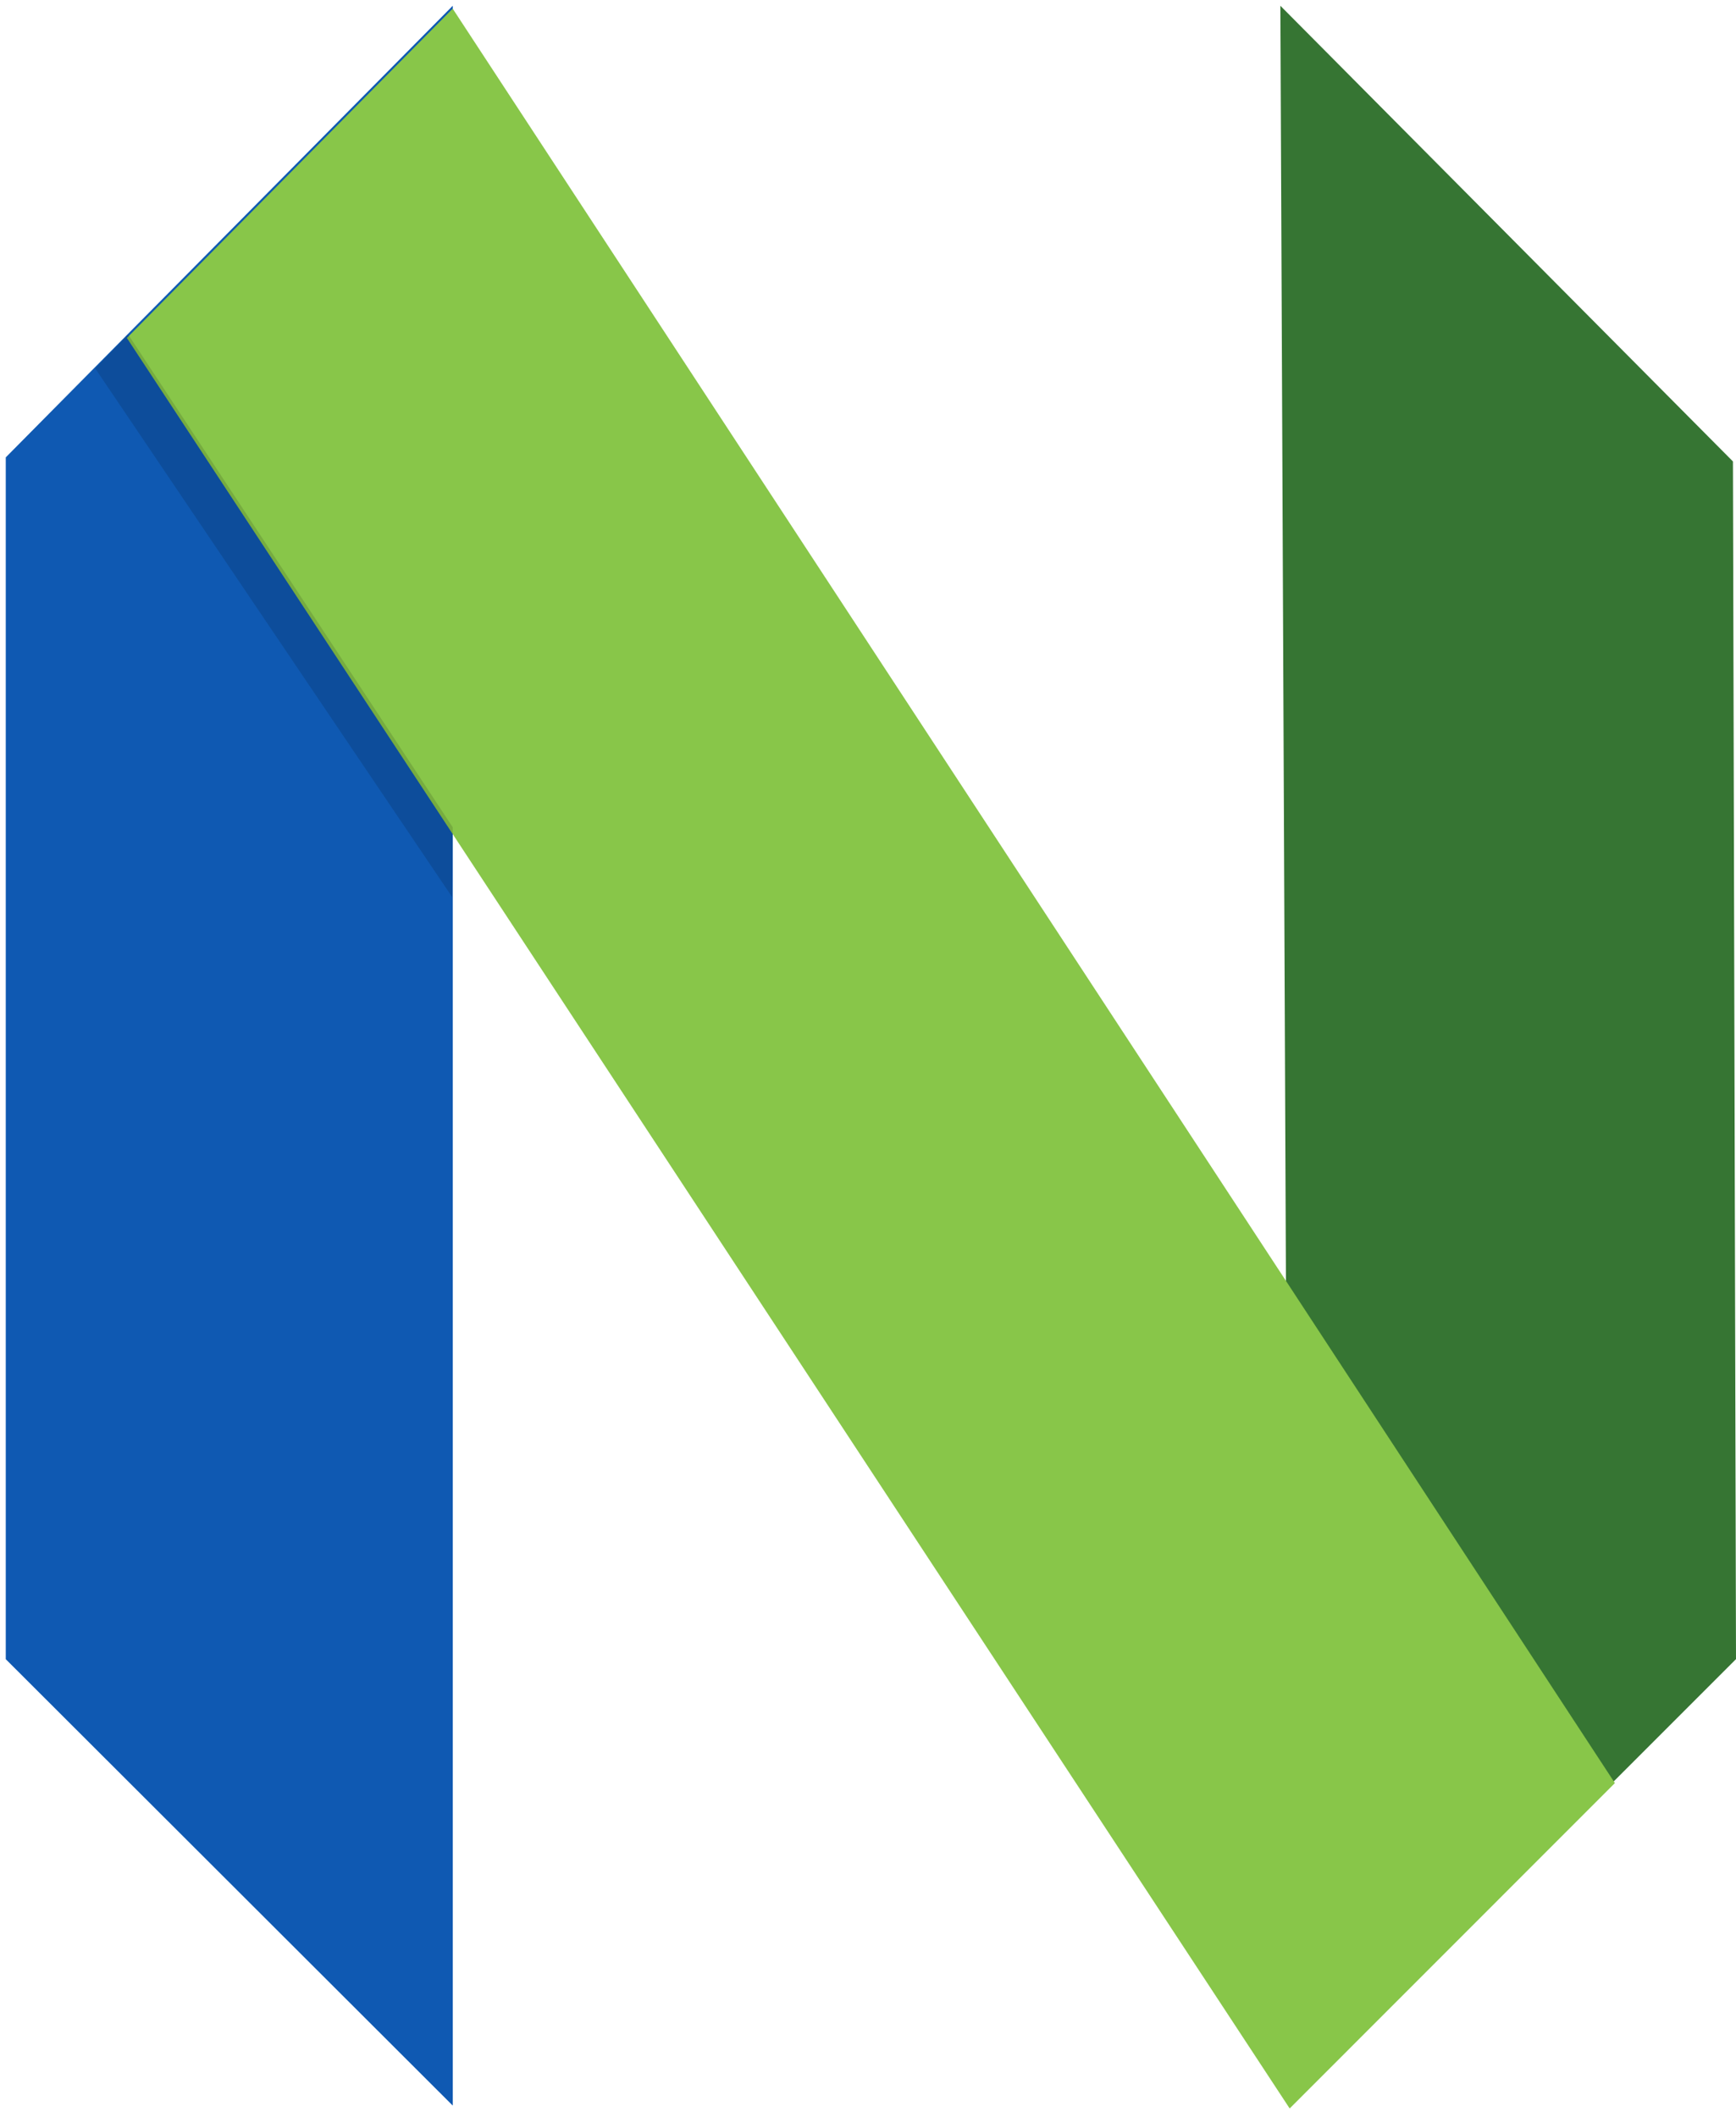 <?xml version="1.0" encoding="UTF-8" standalone="no"?>
<svg width="602px" height="734px" viewBox="0 0 602 734" version="1.1" xmlns="http://www.w3.org/2000/svg" xmlns:xlink="http://www.w3.org/1999/xlink">
    <title>neovim-mark@2x</title>
    <description>Created with Sketch (http://www.bohemiancoding.com/sketch)</description>
    <g id="Page-1" stroke="none" stroke-width="1" fill="none" fill-rule="evenodd">
        <g id="mark-copy" transform="translate(2, 3)">
            <!-- Left section - Solid blue -->
            <path d="M0,155.57 L155,-1 L155,727 L0,572.238 L0,155.57 Z" id="Left---green" fill="#0F59B2"></path>
            
            <!-- Right section - Solid green -->
            <path d="M443.06,156.982 L600,-1 L596.819,727 L442,572.22 L443.06,156.982 Z" id="Right---blue" fill="#367533" transform="translate(521, 363.5) scale(-1, 1) translate(-521, -363.5) "></path>
            
            <!-- Cross section - Solid light green -->
            <path d="M154.986,0 L558,615.19 L445.225,728 L42,114.172 L154.986,0 Z" id="Cross---blue" fill="#88C649"></path>
            
            <!-- Shadow - Unchanged -->
            <path d="M155,283.832 L154.787,308 L31,124.711 L42.462,113 L155,283.832 Z" id="Shadow" fill-opacity="0.13" fill="#000000"></path>
        </g>
    </g>
</svg>
